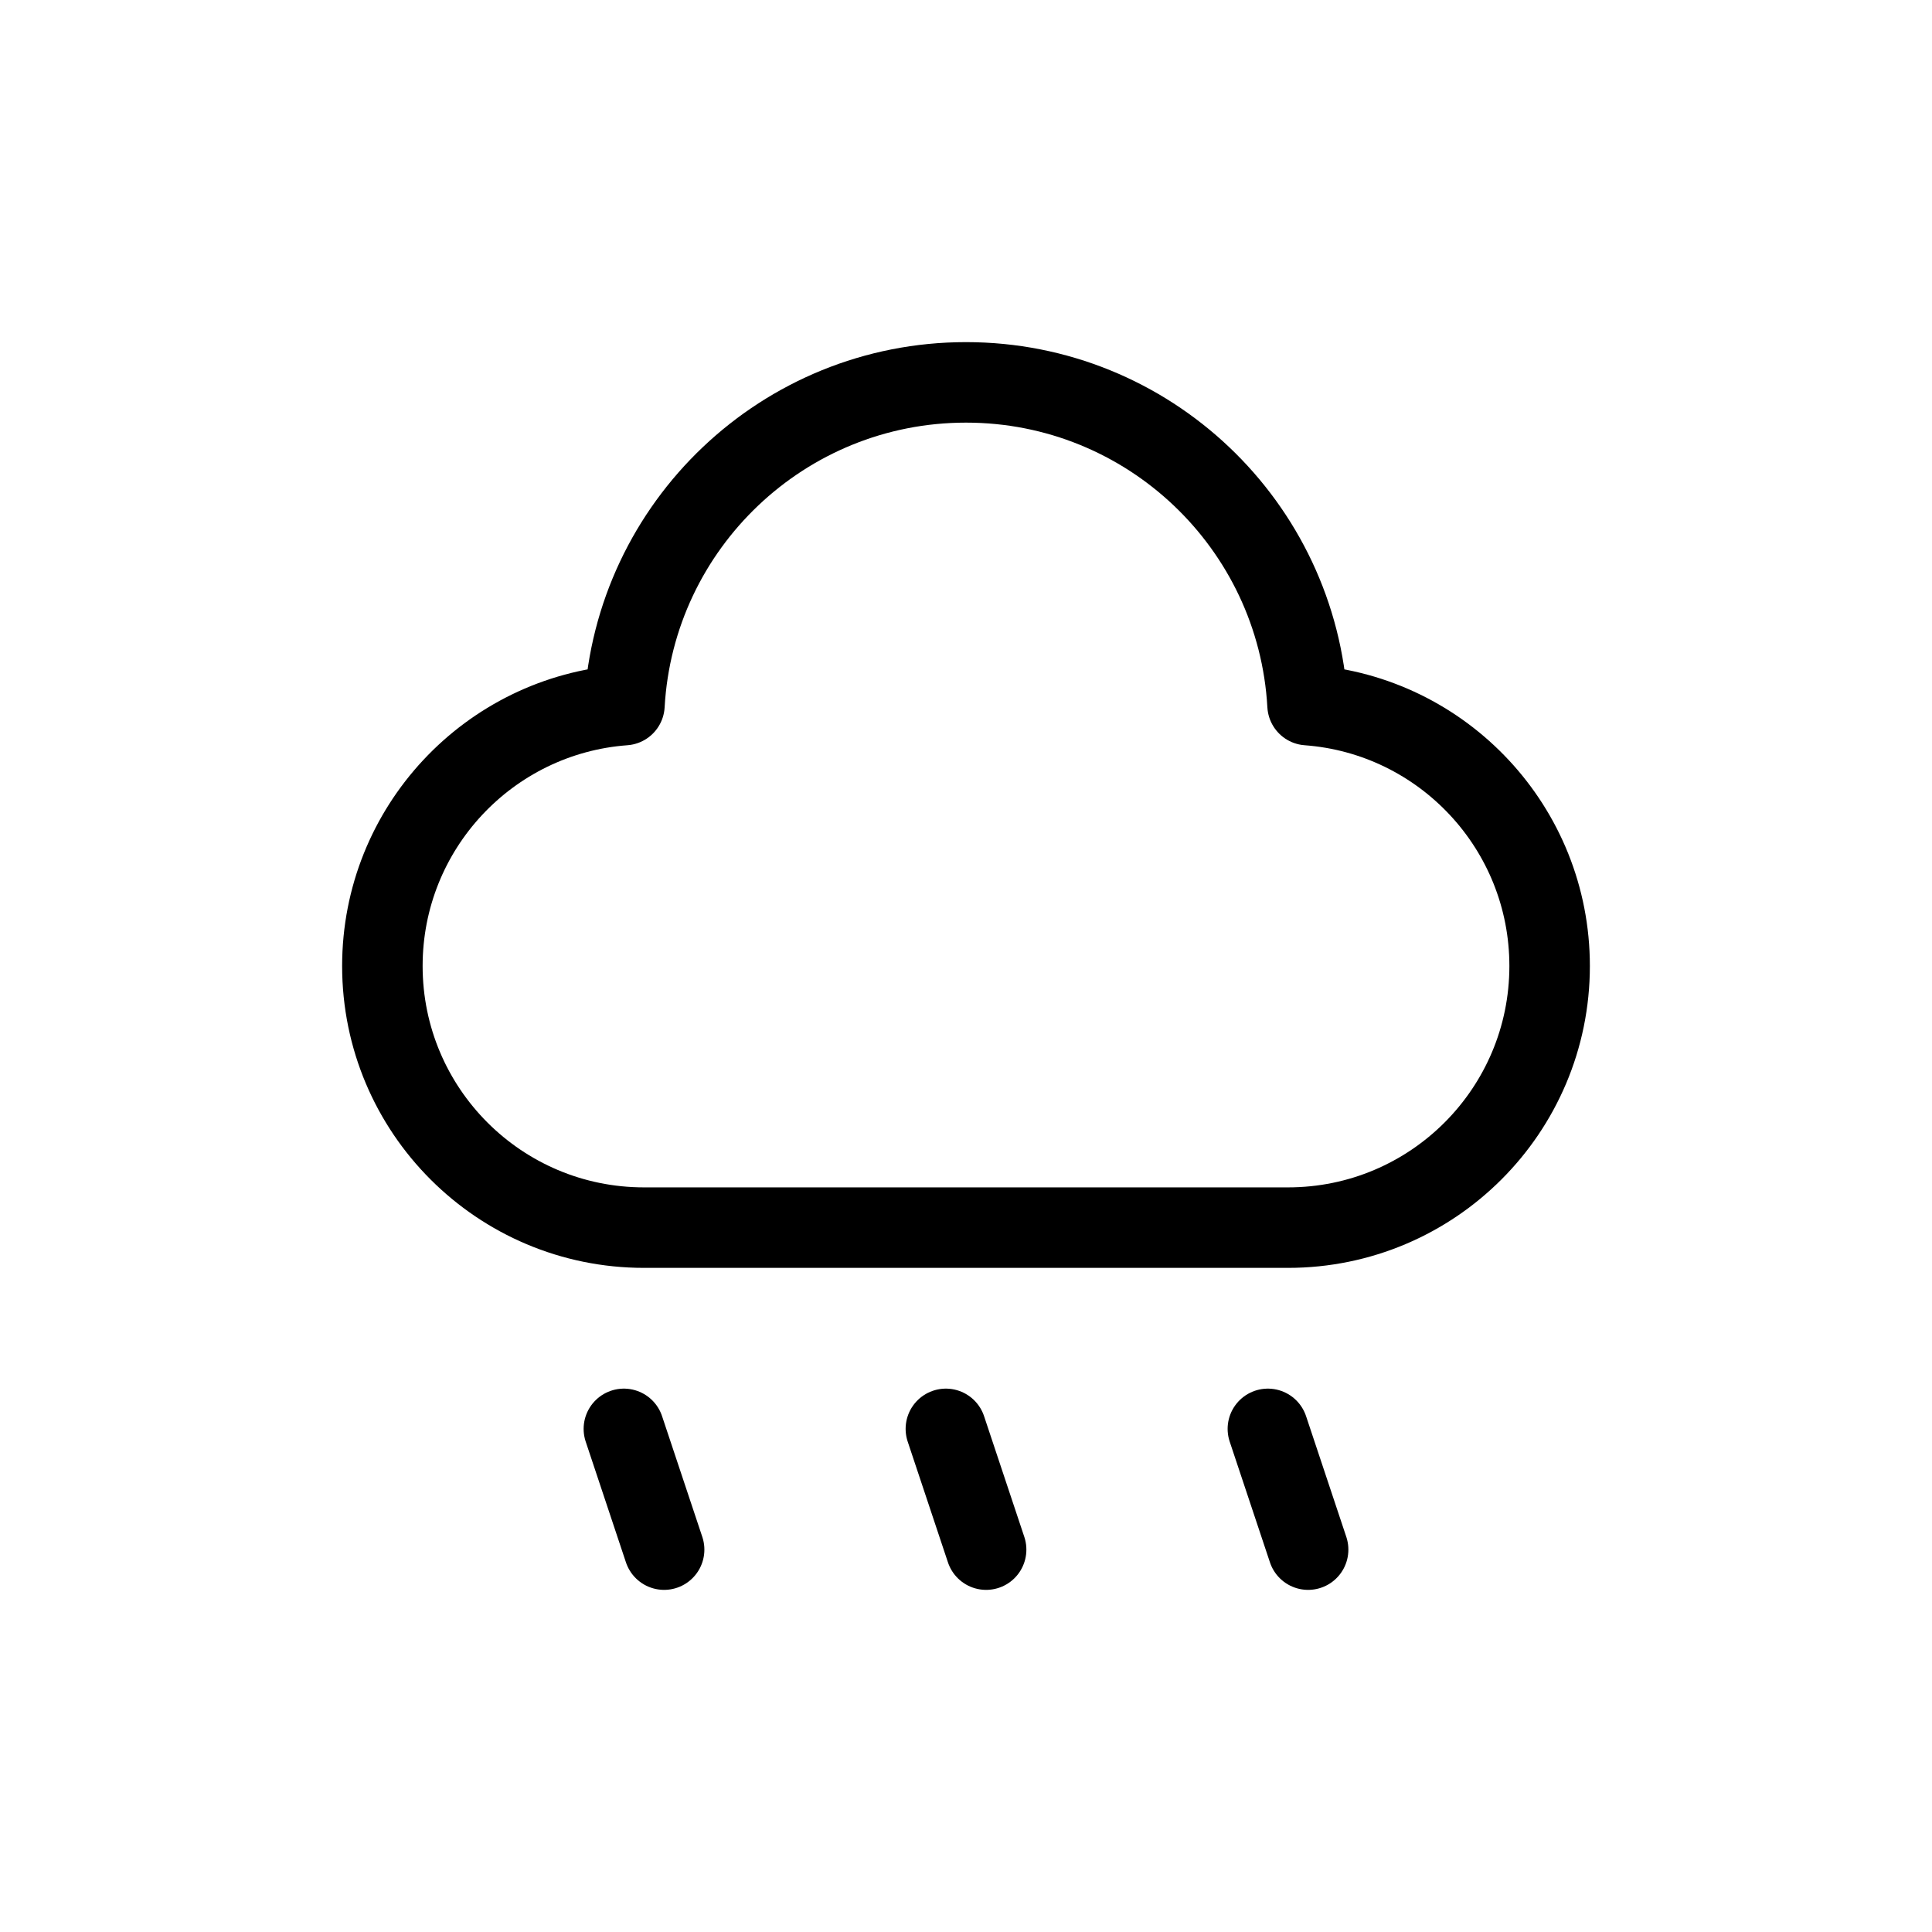 <svg width="24" height="24" viewBox="0 0 24 24" fill="none" xmlns="http://www.w3.org/2000/svg">
<path d="M4.75 12C4.75 13.795 6.205 15.25 8 15.25H16C17.795 15.25 19.25 13.795 19.25 12C19.25 10.287 17.925 8.883 16.243 8.759C16.118 6.524 14.266 4.75 12 4.75C9.734 4.75 7.882 6.524 7.757 8.759C6.075 8.883 4.75 10.287 4.75 12Z" stroke="currentColor" stroke-linecap="round" stroke-linejoin="round"/>
<path d="M7.75 17.75L8.25 19.25" stroke="currentColor" stroke-linecap="round" stroke-linejoin="round"/>
<path d="M11.75 17.75L12.25 19.25" stroke="currentColor" stroke-linecap="round" stroke-linejoin="round"/>
<path d="M15.75 17.75L16.25 19.25" stroke="currentColor" stroke-linecap="round" stroke-linejoin="round"/>
</svg>
